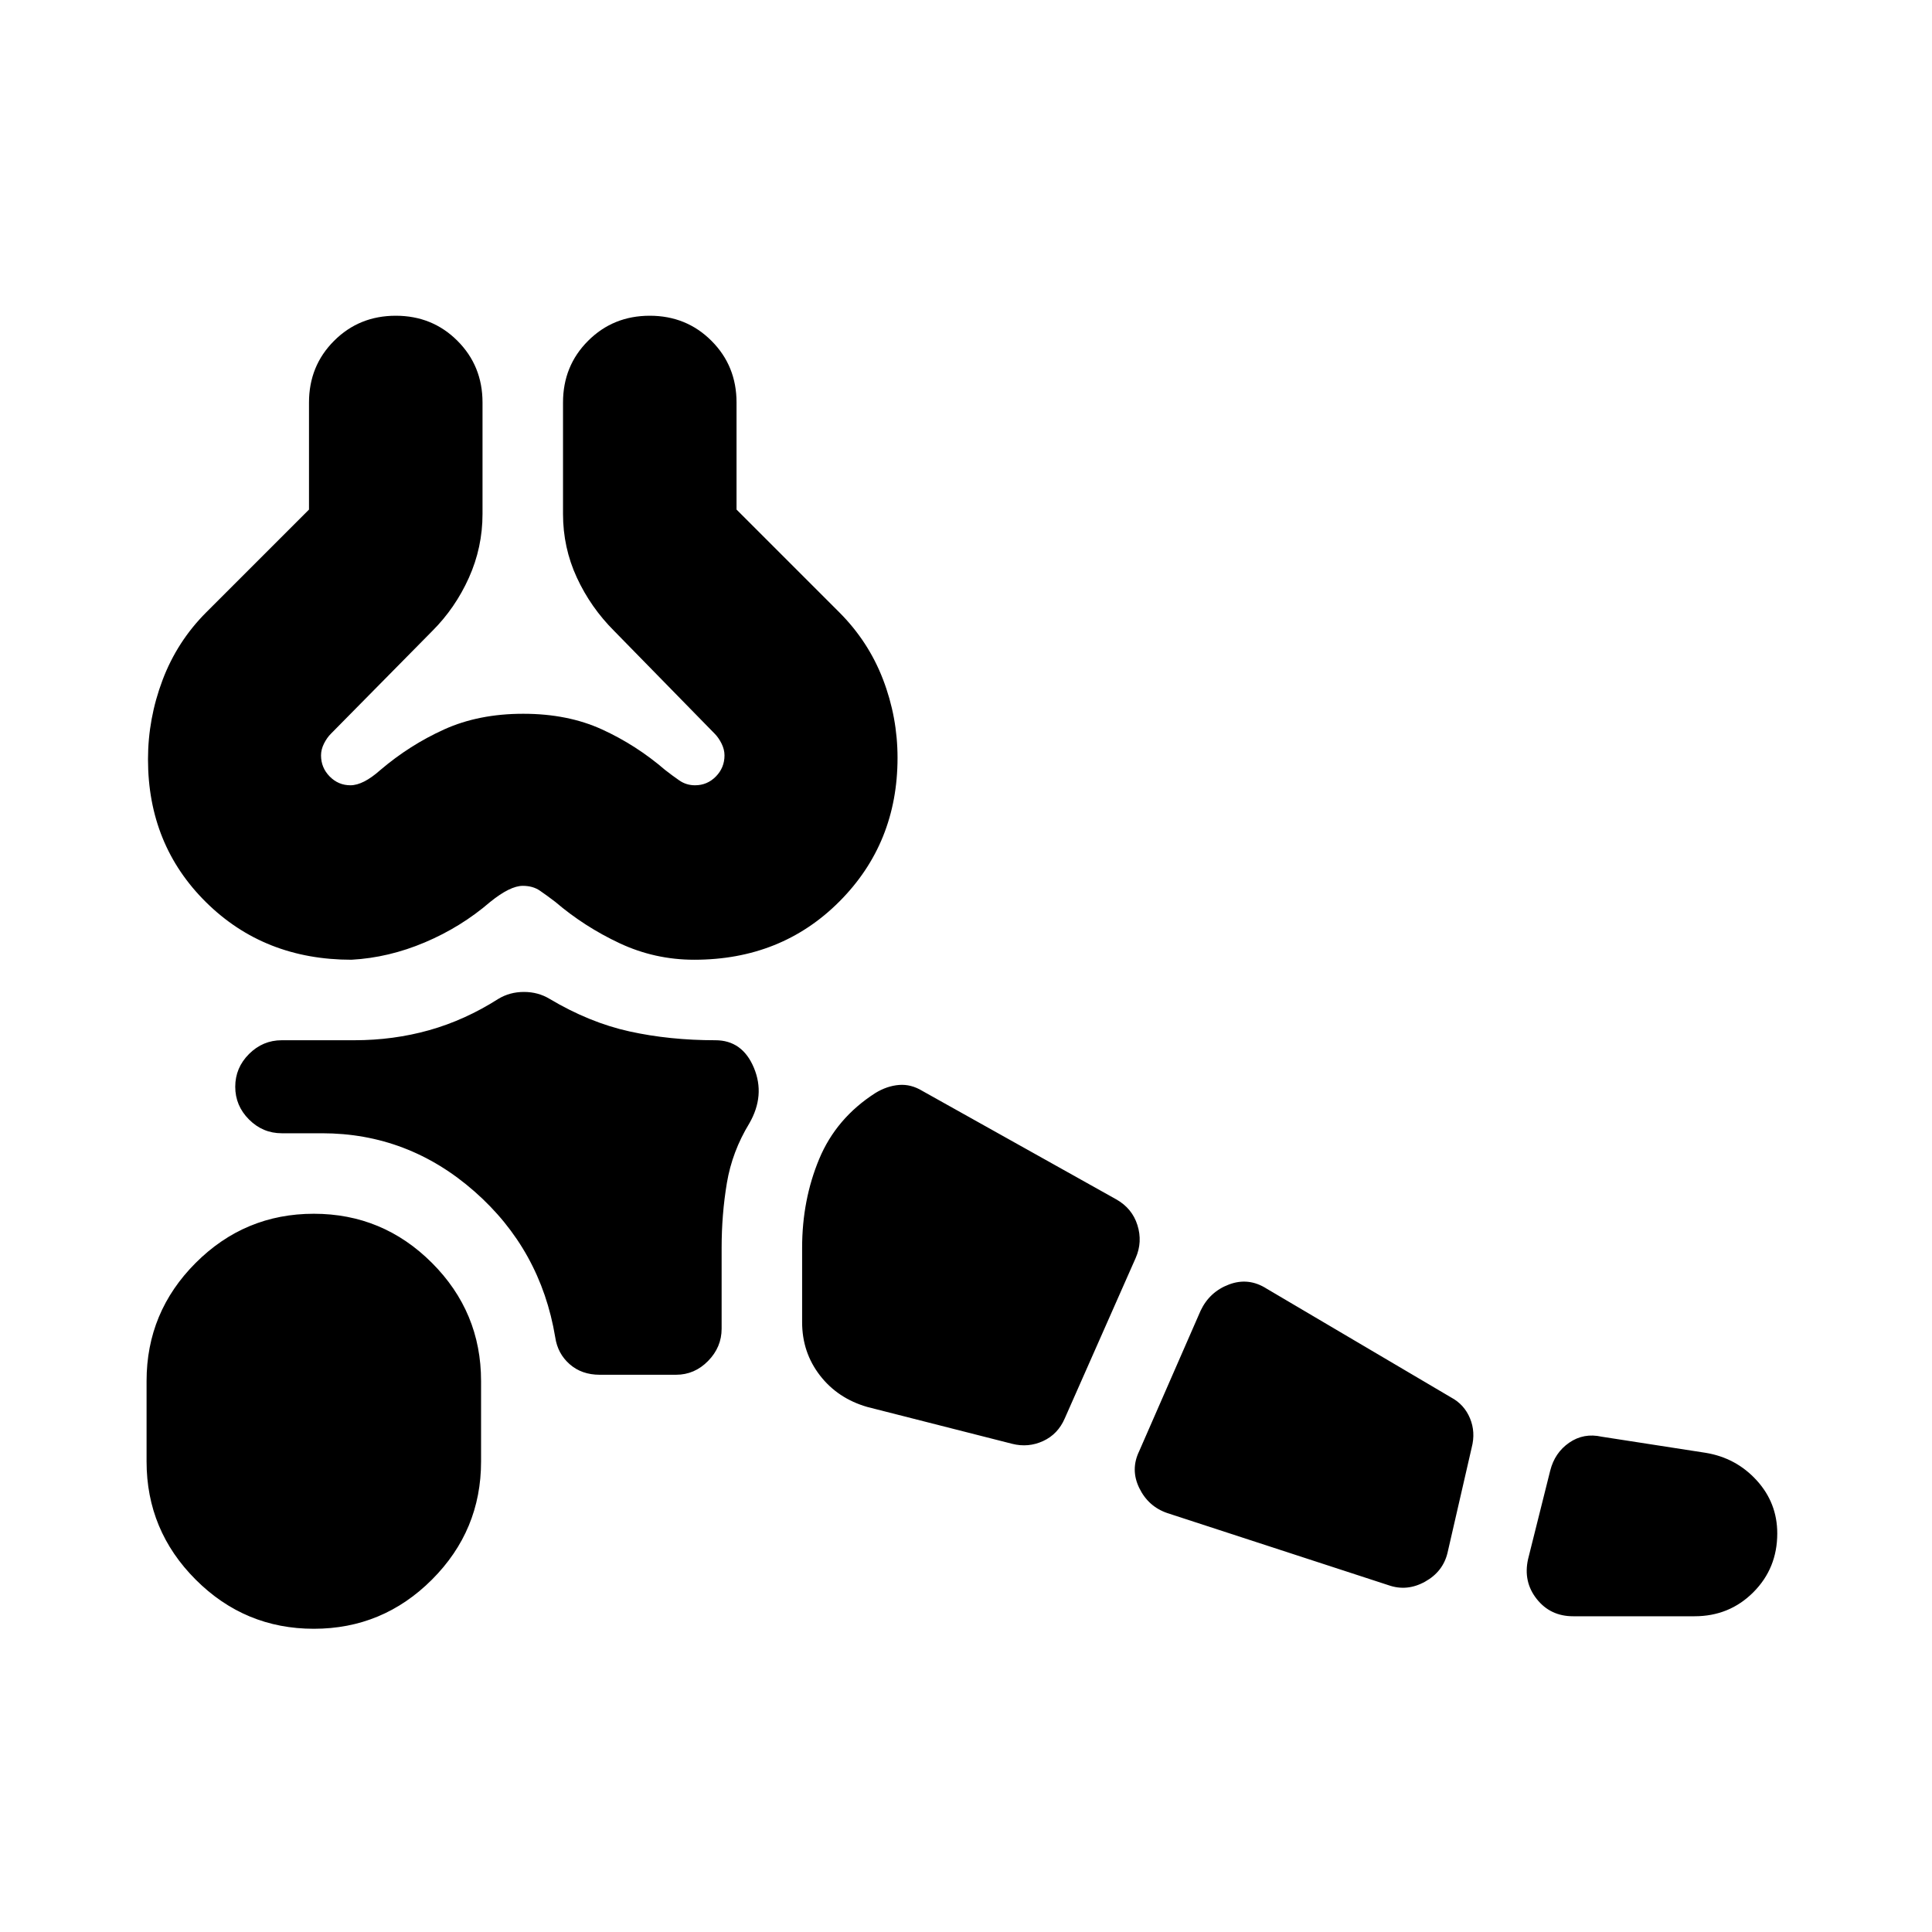 <svg xmlns="http://www.w3.org/2000/svg" height="24" viewBox="0 -960 960 960" width="24"><path d="M155.93-150.67q-34.28 0-58.69-24.42-24.41-24.41-24.41-58.69v-40q0-34.28 24.41-58.7 24.41-24.41 58.69-24.41 34.29 0 58.7 24.41 24.41 24.42 24.41 58.7v40q0 34.28-24.41 58.69-24.41 24.42-58.7 24.42ZM842-156.89h-60.33q-11.3 0-18.08-8.58-6.79-8.57-4.31-19.77l11-43.96q2.24-8.95 9.44-13.93 7.19-4.98 16.15-2.98l51.61 8q15.19 2.48 25.41 13.7 10.22 11.21 10.22 26.37 0 17.33-11.9 29.24T842-156.89Zm-152.07-15.44L580-208.17q-9.43-3.24-13.91-12.44-4.48-9.19 0-18.39l30.48-69.72q4.47-9.43 14.17-13.05 9.69-3.62 18.65 2.1l91.7 54.08q6.48 3.48 9.33 10.32 2.86 6.84.86 14.55l-12 52.24q-2.24 9.44-11.19 14.41-8.96 4.98-18.16 1.74Zm-186.95-70.24-72.02-18.32q-14.72-4.24-23.56-15.7-8.83-11.45-8.83-26.41v-37q0-23.72 8.47-44.08 8.48-20.35 27.96-32.83 5.72-3.48 11.67-3.98 5.96-.5 11.68 2.98l96.26 53.84q7.96 4.48 10.57 12.82 2.62 8.34-.85 16.29l-35.24 79.72q-3.41 7.9-10.78 11.29-7.38 3.38-15.33 1.38ZM298-276.89q-8.96 0-14.93-5.24-5.98-5.24-7.18-13.39-7.24-43.57-40.14-72.47T160-396.89h-20q-9.43 0-16.27-6.84T116.89-420q0-9.43 6.84-16.27t16.27-6.84h36q19.52 0 37.28-5t34.29-15.52q5.71-3.48 12.79-3.48 7.07 0 12.79 3.48 19.76 11.76 39.65 16.14 19.9 4.38 42.66 4.38 13.43 0 19.15 13.7 5.72 13.69-2.28 27.61-8.53 14-11.15 29.61-2.61 15.6-2.61 32.19v40.24q0 9.15-6.72 16.01-6.72 6.86-15.92 6.86H298ZM174.65-483.11q-43.33 0-72.22-28.53-28.89-28.52-28.89-71.06 0-20.23 7.24-39.41 7.24-19.17 21.72-33.65l51.04-51.04V-760q0-18.2 12.46-30.65 12.46-12.46 30.65-12.46 18.2 0 30.65 12.46 12.46 12.45 12.46 30.65v55.39q0 16.62-6.76 31.67-6.76 15.06-18.2 26.48l-50.34 51.02q-1.98 1.96-3.46 4.9-1.48 2.94-1.48 5.89 0 6.11 4.3 10.48t10.31 4.37q6.33 0 14.85-7.57 14.57-12.42 31.74-20.19 17.17-7.77 39.28-7.77t39.11 7.77q17.01 7.77 31.43 20.19 3.53 2.76 7 5.16 3.47 2.41 7.82 2.41 6.07 0 10.36-4.37 4.28-4.37 4.28-10.48 0-2.95-1.47-5.89-1.47-2.94-3.42-4.9l-49.91-51.02q-11.72-11.71-18.58-26.57-6.86-14.86-6.86-31.58V-760q0-18.2 12.46-30.65 12.45-12.46 30.65-12.46t30.65 12.46q12.46 12.45 12.46 30.65v53.2l51.04 51.04q14.48 14.48 21.72 33.29 7.24 18.82 7.24 39.01 0 42.42-28.86 71.38-28.86 28.97-72.15 28.97-19.58 0-37.09-8.2-17.5-8.21-31.92-20.52-4.24-3.24-7.72-5.62-3.48-2.38-8.48-2.38-6.28 0-16.19 8-14.48 12.48-32.46 20.09-17.97 7.62-36.46 8.63Zm85.11-320Z"/></svg>